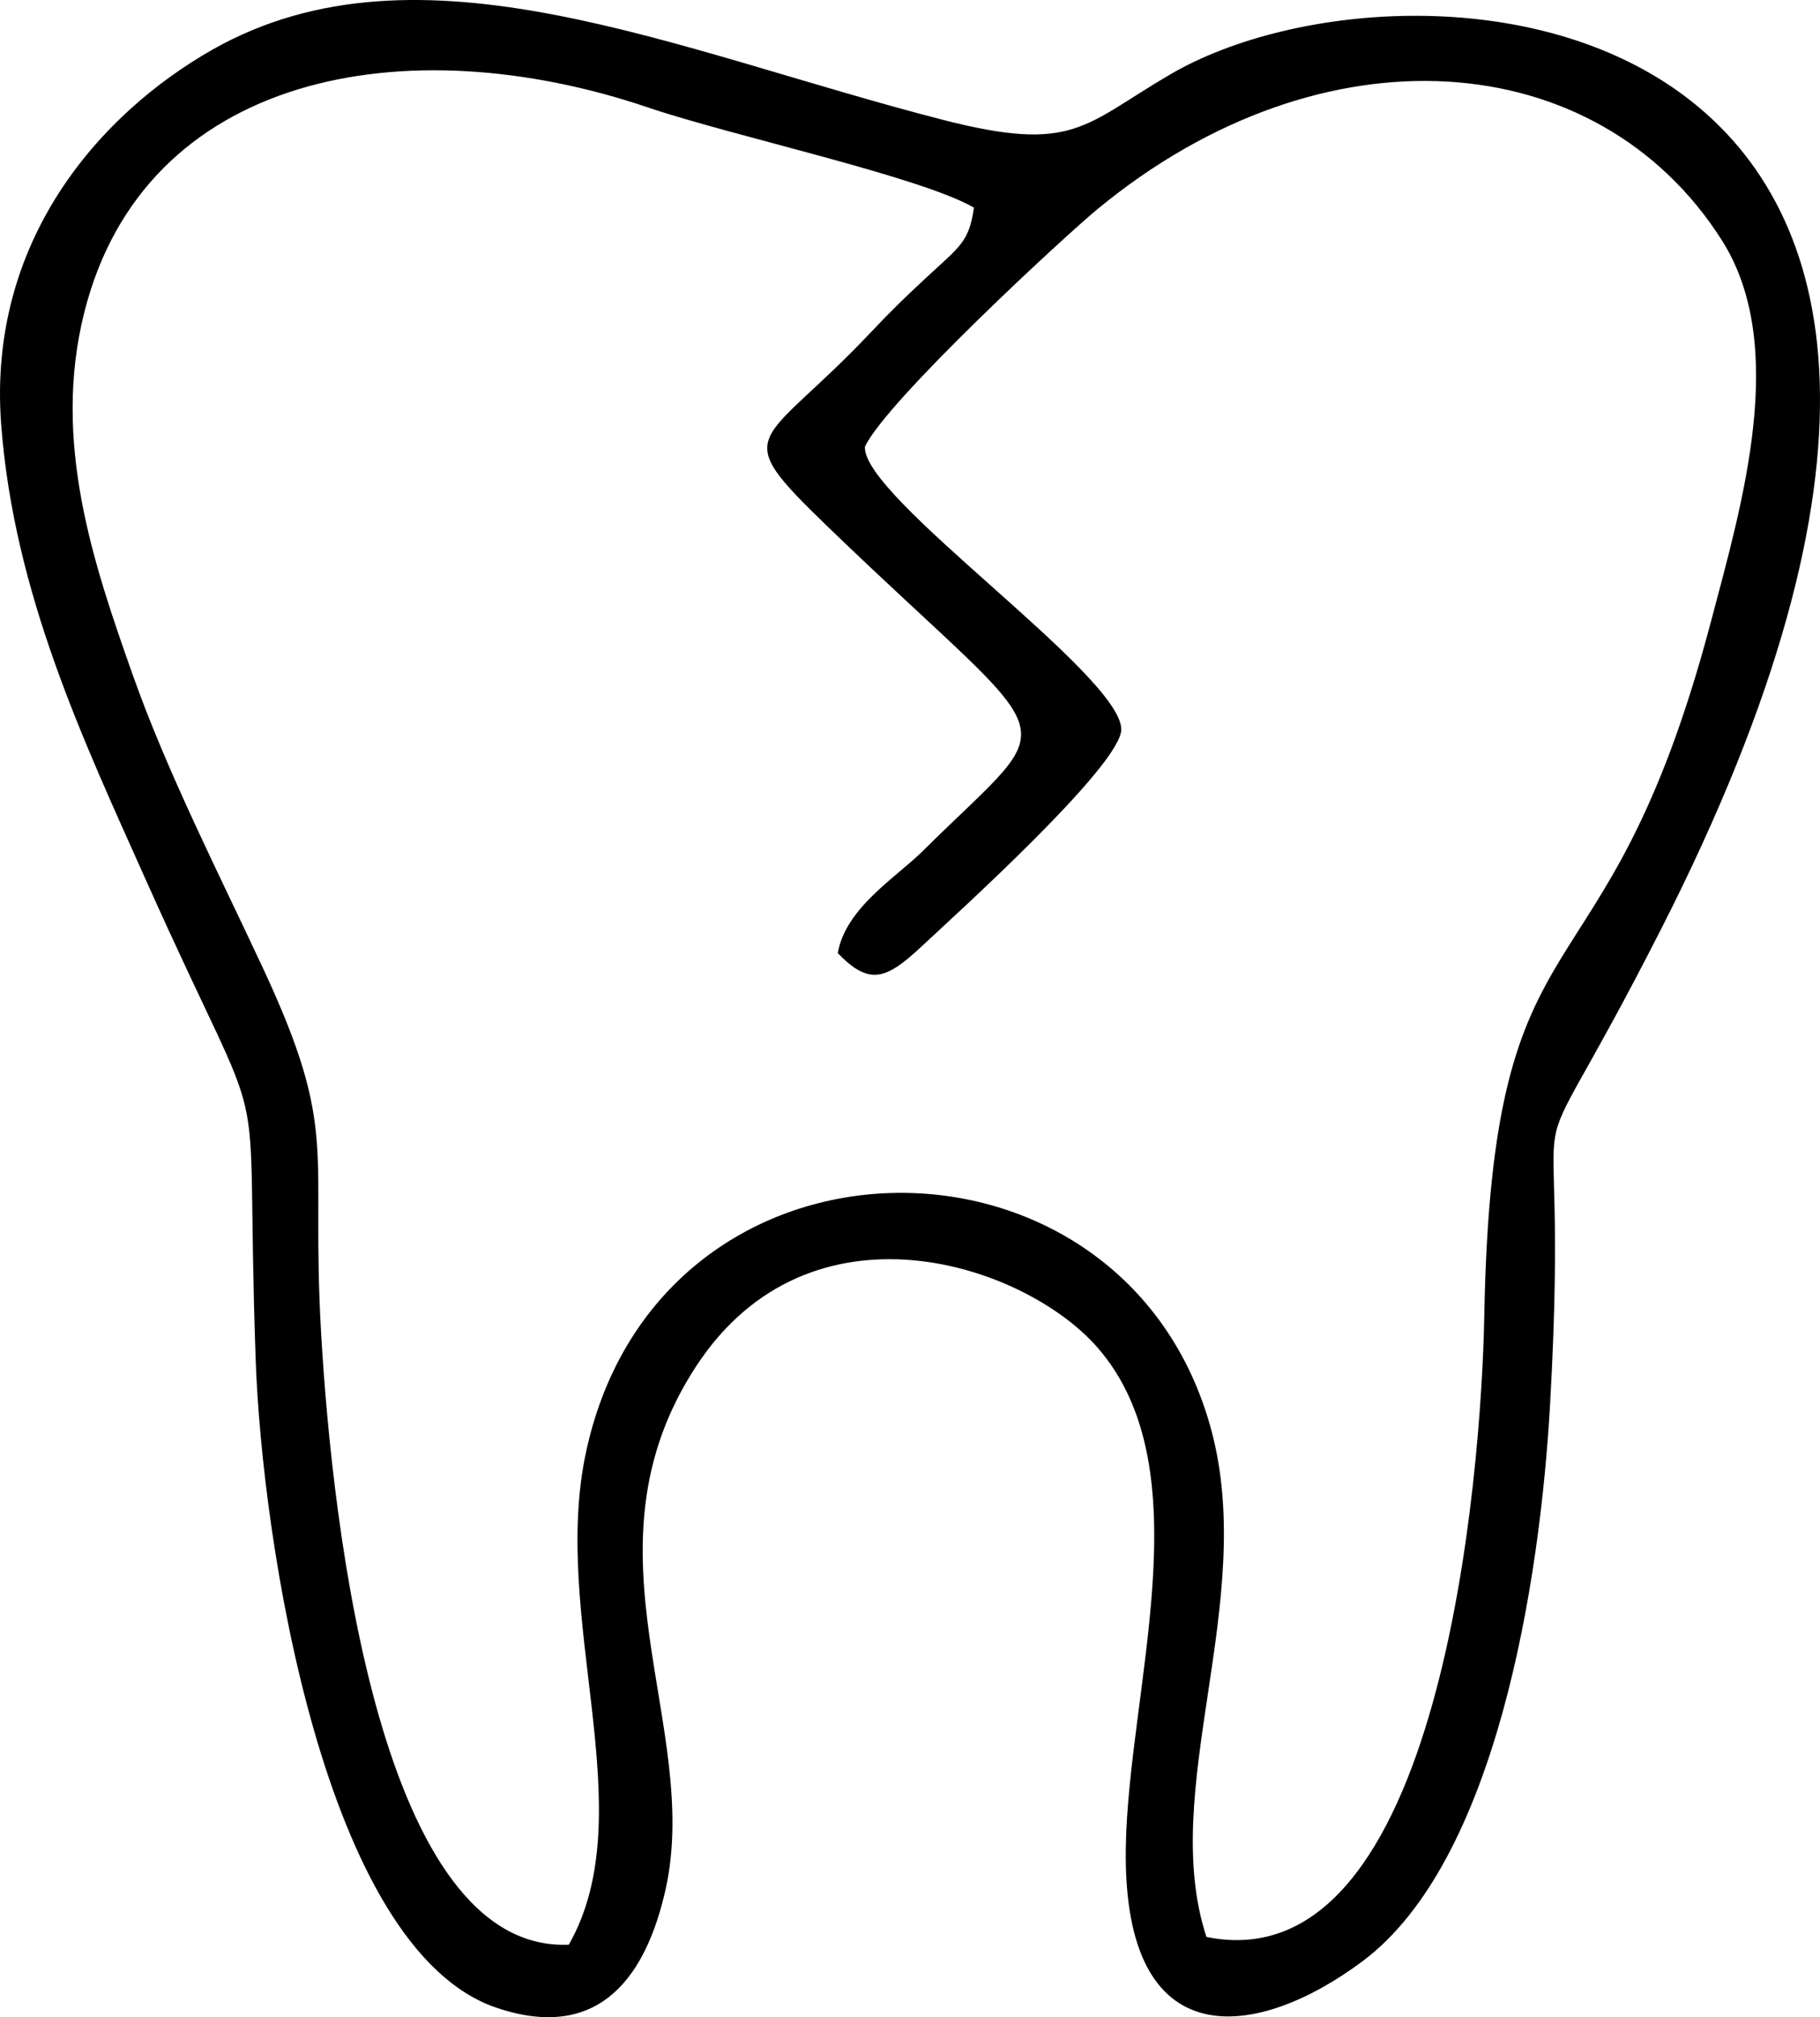 <svg width="37" height="41" viewBox="0 0 37 41" fill="none" xmlns="http://www.w3.org/2000/svg">
<path fill-rule="evenodd" clip-rule="evenodd" d="M11.564 39.526C7.75 39.693 6.762 31.111 6.529 27.11C6.308 23.312 6.912 23.039 5.345 19.675C4.458 17.774 3.391 15.684 2.687 13.685C1.908 11.478 1.052 8.983 1.712 6.356C2.931 1.487 8.245 0.513 13.182 2.187C14.89 2.765 18.716 3.591 19.799 4.22C19.704 4.926 19.499 5.02 18.826 5.647C18.408 6.035 18.111 6.322 17.708 6.75C15.452 9.139 14.765 8.713 16.838 10.715C21.684 15.389 21.684 14.396 18.761 17.296C18.217 17.836 17.189 18.453 17.032 19.373C17.669 20.031 18.006 19.916 18.716 19.255C19.436 18.582 22.805 15.543 22.795 14.822C22.781 13.703 17.507 10.1 17.584 9.077C18.032 8.137 21.647 4.797 22.317 4.246C26.893 0.475 32.477 0.907 35.002 4.879C36.37 7.029 35.414 10.247 34.787 12.62C32.621 20.812 30.335 18.037 30.175 26.746C30.116 29.935 29.315 40.344 24.527 39.369C23.544 36.381 25.56 32.569 24.629 29.079C22.89 22.562 13.418 22.569 11.917 29.499C11.176 32.899 13.097 36.83 11.564 39.526ZM0.024 8.631C0.286 12.073 1.699 15.053 2.945 17.84C5.614 23.816 4.965 21.013 5.198 27.64C5.326 31.279 6.58 39.633 10.105 40.812C12.237 41.526 13.152 40.095 13.531 38.403C14.274 35.073 11.696 31.512 14.158 27.761C16.468 24.242 20.815 25.677 22.31 27.387C24.485 29.875 22.929 34.352 22.887 37.579C22.83 41.865 25.564 41.461 27.706 39.858C30.408 37.834 31.309 32.19 31.514 28.52C31.952 20.7 30.593 25.12 33.763 18.897C43.443 -0.098 28.808 -1.416 23.795 1.51C22.03 2.538 21.842 3.123 19.162 2.434C13.72 1.035 8.535 -1.374 4.326 1.005C2 2.325 -0.258 4.922 0.024 8.631Z" fill="black"/>
</svg>
